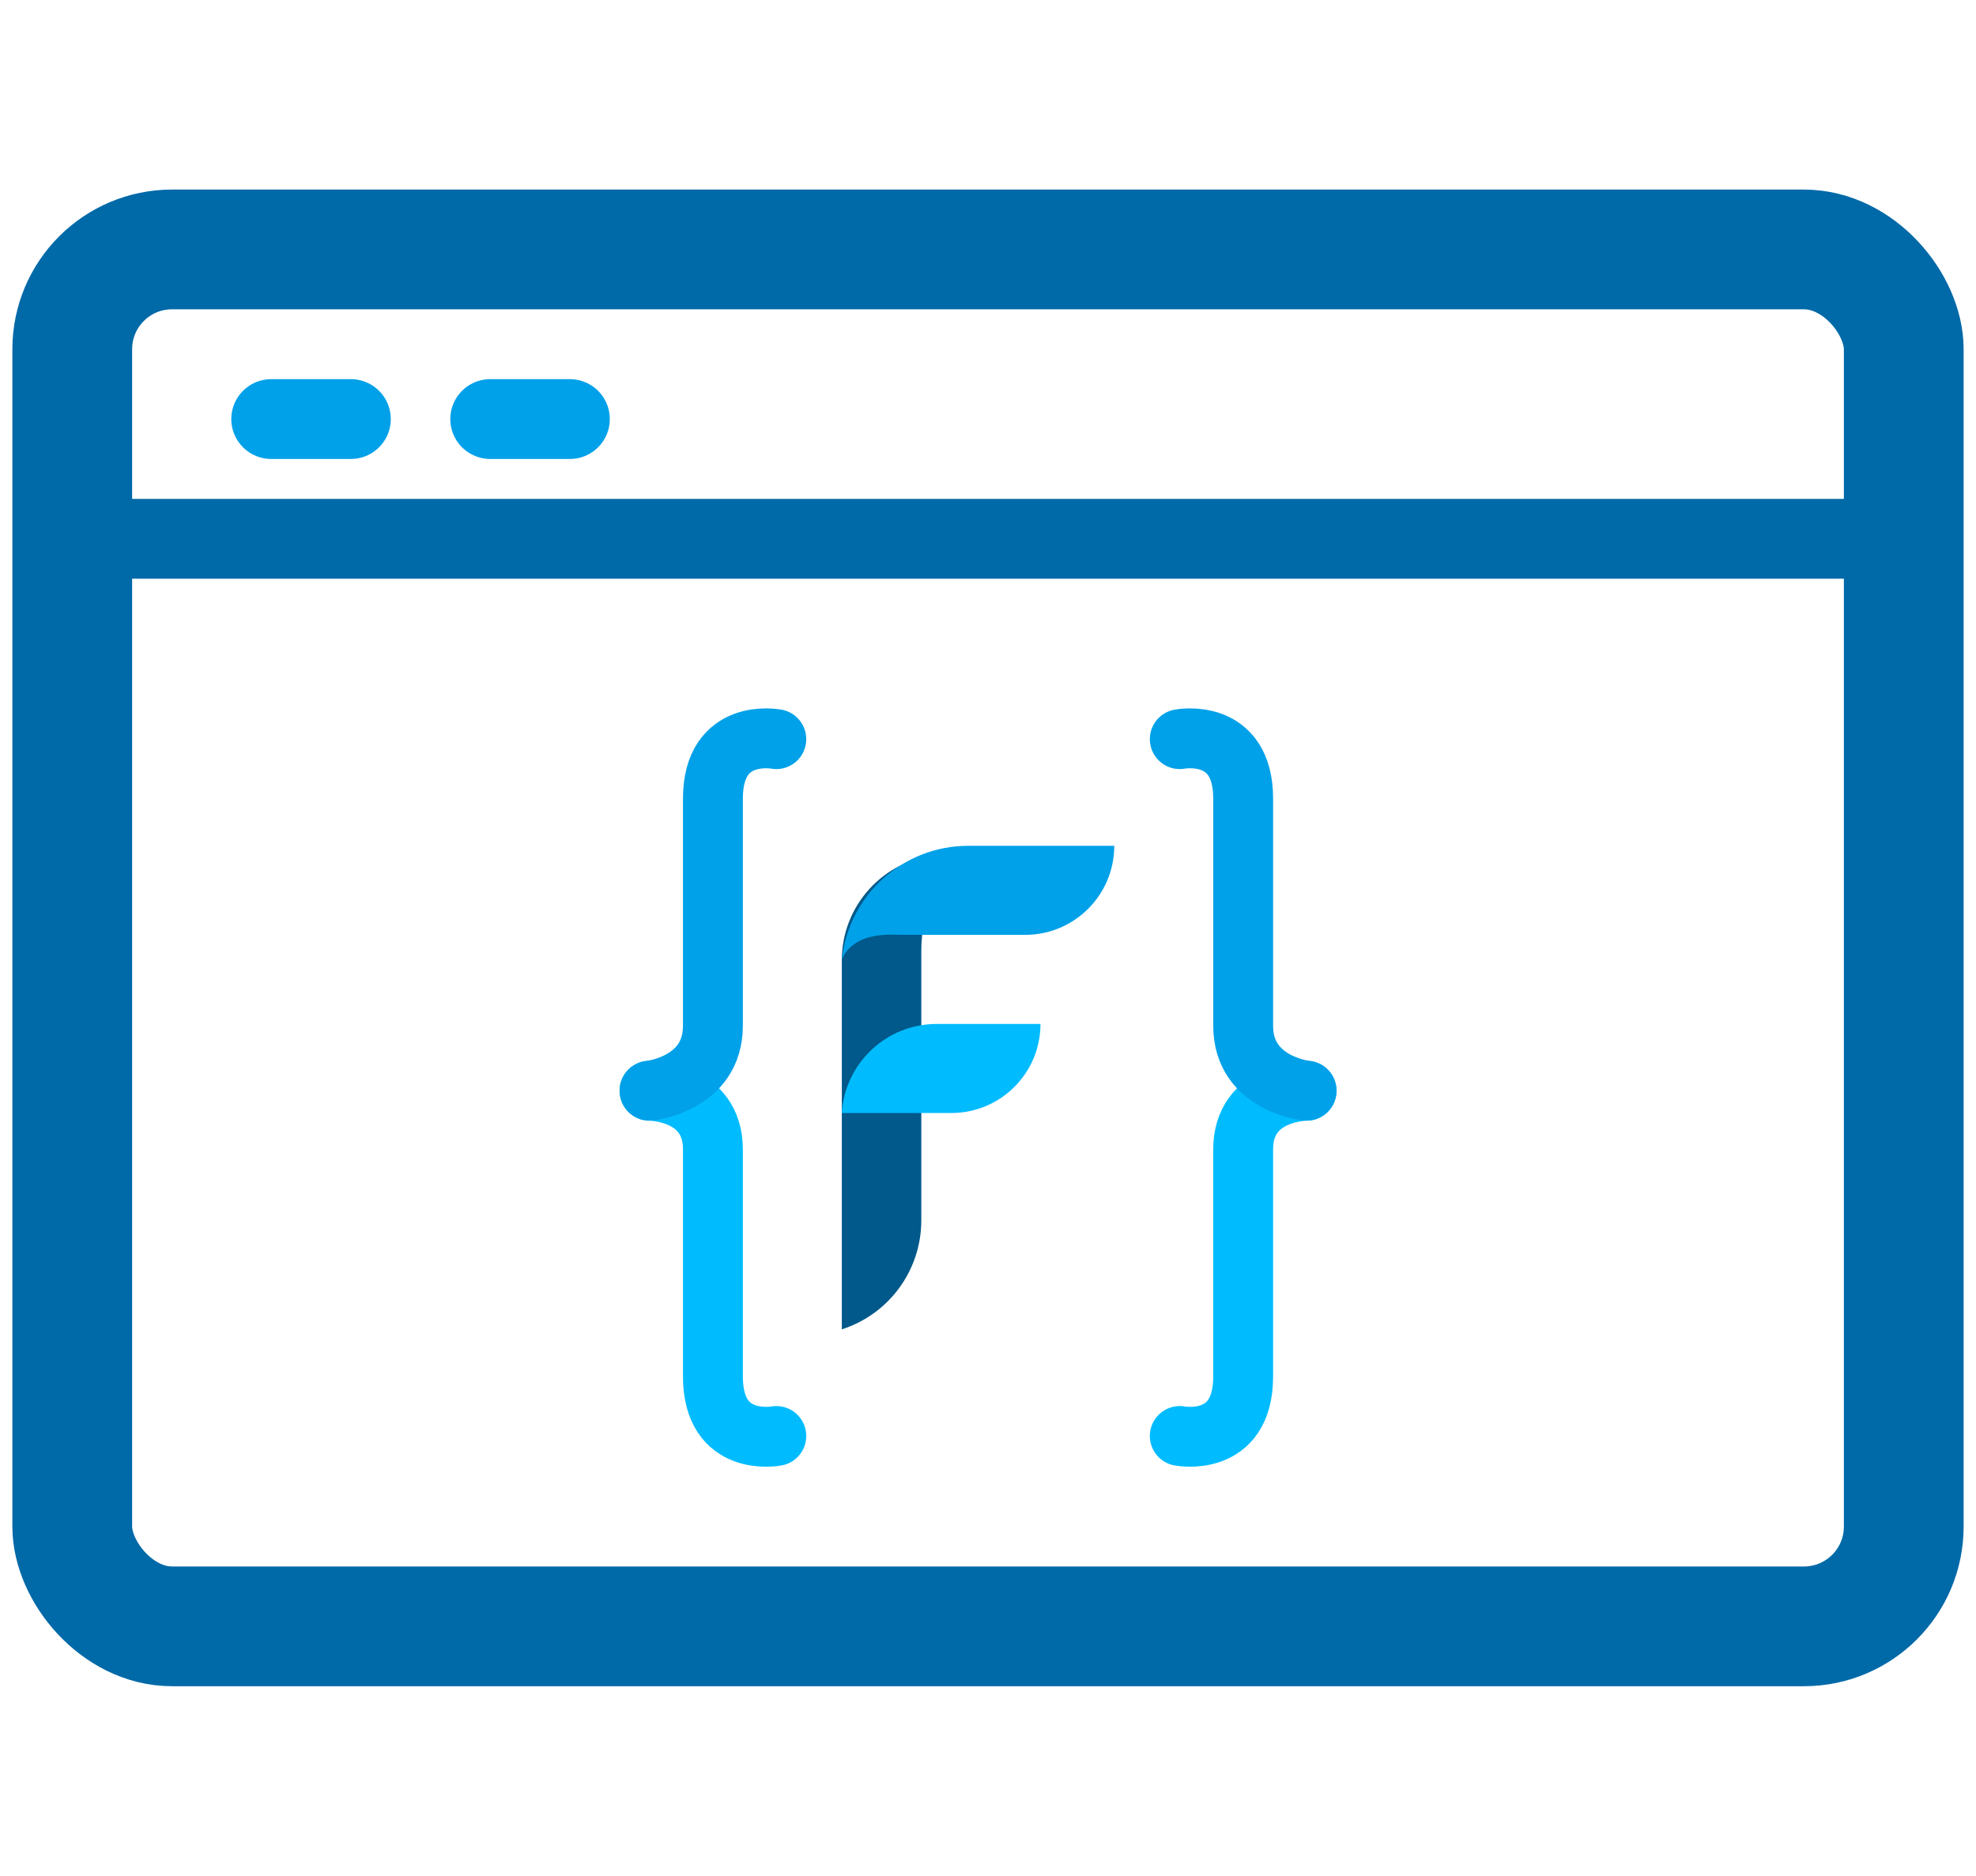 <svg width="99" height="94" viewBox="0 0 99 94" fill="none" xmlns="http://www.w3.org/2000/svg">
<g clip-path="url(#clip0_60_565)">
<path d="M6.605 27H94.39" stroke="#0069A8" stroke-width="4" stroke-linecap="round"/>
<path d="M13.588 21H17.578" stroke="#00A1E9" stroke-width="4" stroke-linecap="round"/>
<path d="M24.561 21H28.552" stroke="#00A1E9" stroke-width="4" stroke-linecap="round"/>
<rect x="3.62" y="12.5" width="91.76" height="69" rx="5" stroke="#0069A8" stroke-width="6"/>
<path d="M38.894 71.96C38.894 71.96 35.718 72.578 35.718 68.978M32.542 54.658C32.542 54.658 35.718 54.658 35.718 57.599M35.718 68.978C35.718 65.378 35.718 60.138 35.718 57.599M35.718 68.978V57.599" stroke="#00BCFF" stroke-width="3" stroke-linecap="round"/>
<path d="M38.894 37.04C38.894 37.04 35.718 36.422 35.718 40.022M32.542 54.658C32.542 54.658 35.718 54.342 35.718 51.401M35.718 40.022C35.718 43.622 35.718 48.862 35.718 51.401M35.718 40.022V51.401" stroke="#00A1E9" stroke-width="3" stroke-linecap="round"/>
<path d="M59.108 71.96C59.108 71.96 62.284 72.578 62.284 68.978M65.461 54.658C65.461 54.658 62.284 54.658 62.284 57.599M62.284 68.978C62.284 65.378 62.284 60.138 62.284 57.599M62.284 68.978V57.599" stroke="#00BCFF" stroke-width="3" stroke-linecap="round"/>
<path d="M59.108 37.04C59.108 37.04 62.284 36.422 62.284 40.022M65.461 54.658C65.461 54.658 62.284 54.342 62.284 51.401M62.284 40.022C62.284 43.622 62.284 48.862 62.284 51.401M62.284 40.022V51.401" stroke="#00A1E9" stroke-width="3" stroke-linecap="round"/>
<path d="M42.176 48.12C42.176 45.379 44.264 43.088 46.994 42.834V42.834L46.326 46.041C46.214 46.578 46.158 47.125 46.158 47.673V61.16C46.158 63.651 44.548 65.856 42.176 66.616V66.616V65.34V48.12Z" fill="#00598A"/>
<path d="M42.461 55.775H42.176V55.775C42.336 53.266 44.419 51.312 46.934 51.312H52.129V51.312C52.129 53.777 50.131 55.775 47.666 55.775H42.461Z" fill="#00BCFF"/>
<path d="M45.363 46.848C45.135 46.848 44.906 46.837 44.678 46.837C44.257 46.836 43.537 46.883 43.03 47.167C42.272 47.592 42.176 48.123 42.176 48.123V48.123C42.499 44.866 45.239 42.385 48.512 42.385H55.826V42.385C55.826 44.85 53.828 46.848 51.362 46.848H45.363Z" fill="#00A1E9"/>
</g>
<defs>
<clipPath id="clip0_60_565">
<rect width="97.76" height="94" fill="white" transform="translate(0.62)"/>
</clipPath>
</defs>
</svg>
